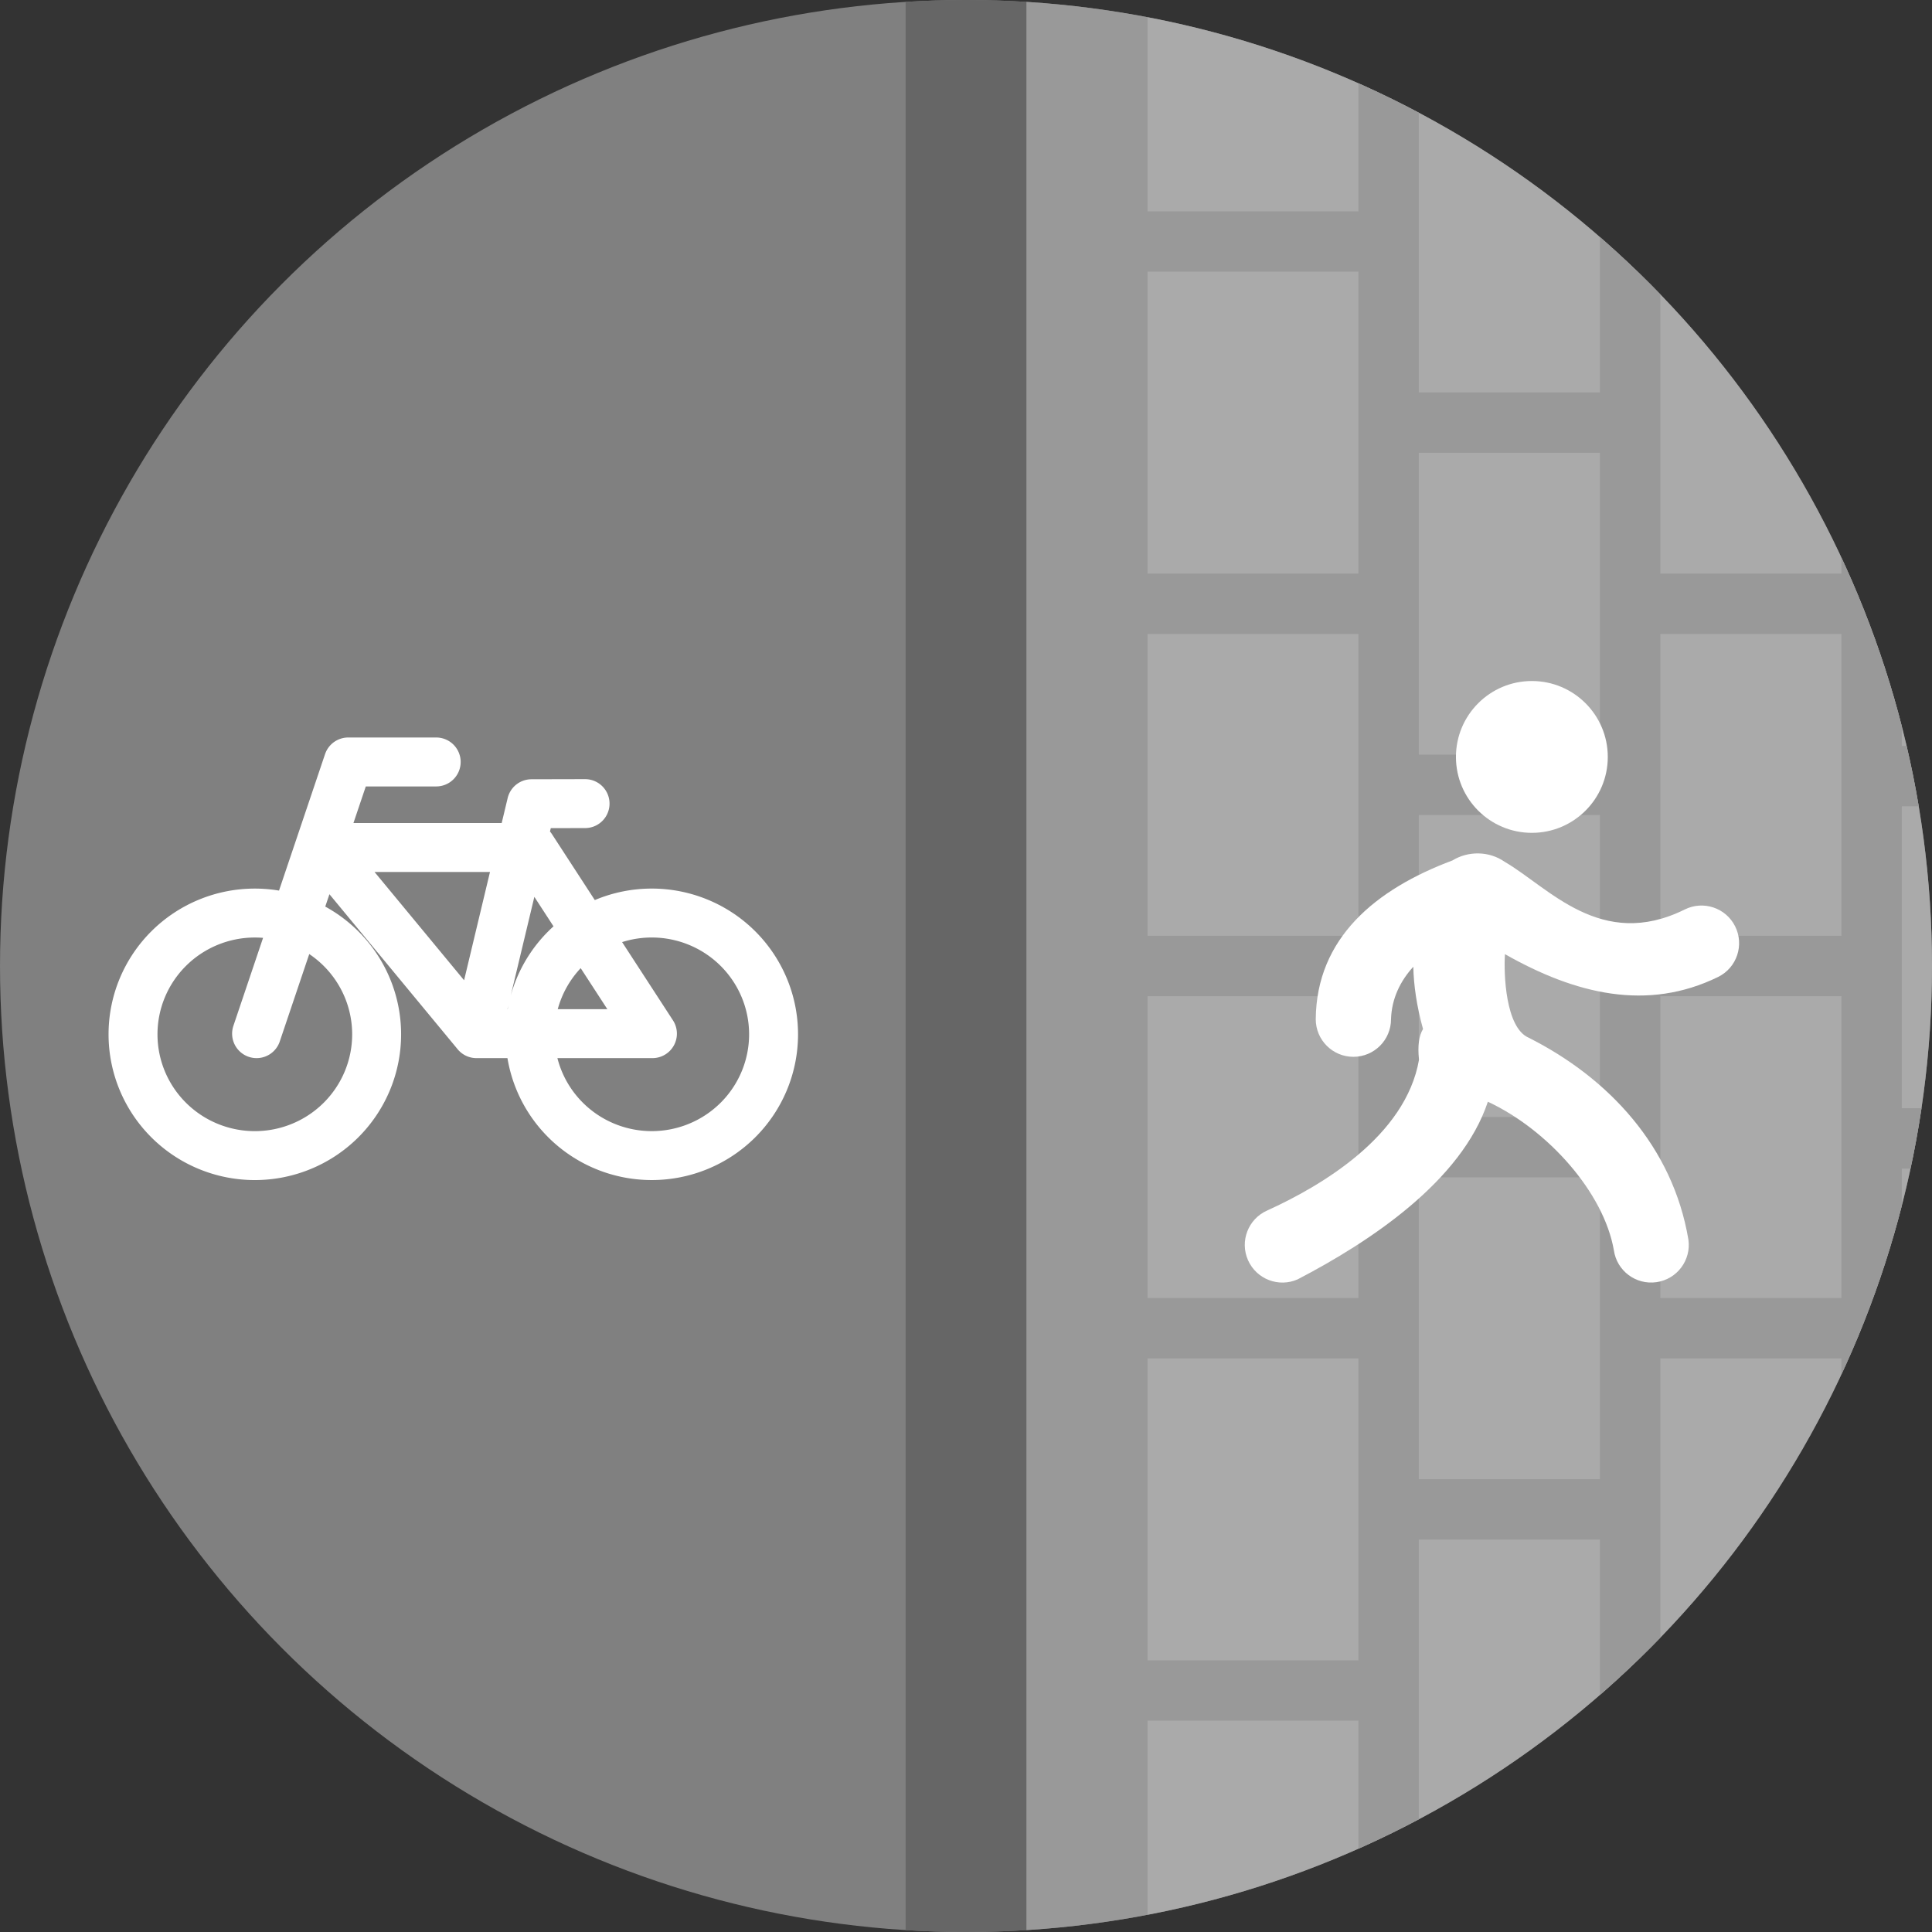 <?xml version="1.0" encoding="UTF-8"?>
<svg version="1.1" viewBox="0 0 128 128" xmlns="http://www.w3.org/2000/svg">
 <rect x="0" y="0" width="128" height="128" fill="#333333" stroke="none"/>
 <defs>
  <clipPath id="clipPath12869">
   <ellipse cx="64" cy="64" rx="64" ry="64" fill="#808080" stroke-width="3.78"/>
  </clipPath>
 </defs>
 <ellipse cx="64" cy="64" rx="64" ry="64" fill="#808080" stroke-width="3.78"/>
 <g clip-path="url(#clipPath12869)">
  <path d="m76 0h52v128h-52z" fill="#aaa"/>
  <path d="m76 88h16m-16-24h16m-16-48h16m-16 24h16m-16 72h16m16-24h16m-16-24h16m-16-48h16m-16 24h16m-16 72h16m-32 12h16m-16-48h16m-16-24h16m-16-48h16m-16 24h16m-16 72h16m16-100v128m-16 0v-128m-16 0v128m32-100.58h4m-4 24h4m-4 72h4m-4-24h4m-4-24h4m-4-72h4" fill="none" stroke="#999" stroke-width="4"/>
  <path d="m68 0h8v128h-8z" fill="#999"/>
  <path d="m60 0h8v128h-8z" fill="#666"/>
 </g>
 <path d="m101.49 45.119c-2.777 0-5.03 2.252-5.03 5.03 0 2.778 2.252 5.029 5.03 5.029 2.778 0 5.03-2.251 5.03-5.029 0-2.778-2.252-5.03-5.03-5.03zm-5.261 11.888c-5.089 1.903-9.012 5.137-9.057 10.517 0 1.377 1.116 2.493 2.493 2.493 1.377 0 2.494-1.115 2.494-2.493 0.041-1.375 0.624-2.542 1.476-3.475 0.027 1.225 0.222 2.6 0.644 4.126-0.26 0.432-0.368 1.082-0.266 2.033-0.88 5.063-6.462 8.358-10.061 9.992-1.259 0.559-1.826 2.034-1.267 3.292 0.56 1.259 2.034 1.826 3.292 1.267 4.776-2.487 10.85-6.499 12.598-11.766 3.967 1.849 7.679 6.004 8.348 9.839 0.194 1.363 1.458 2.31 2.822 2.115 1.363-0.195 2.311-1.457 2.116-2.82-1.034-6.154-5.284-10.708-10.584-13.377-1.535-0.66-1.657-4.243-1.57-5.535 4.65 2.64 9.418 3.819 14.136 1.504 1.232-0.616 1.73-2.114 1.115-3.346-0.616-1.232-2.112-1.731-3.344-1.115-5.545 2.741-8.999-1.457-11.917-3.156-1.044-0.731-2.431-0.733-3.468-0.095z" fill="#fff" stroke-width=".126"/>
 <path d="m24.953 68.527a8.07 8.035 0 0 1-8.07 8.035 8.07 8.035 0 0 1-8.07-8.035 8.07 8.035 0 0 1 8.07-8.035 8.07 8.035 0 0 1 8.07 8.035zm26.298-9.83e-4a8.07 8.035 0 0 1-8.07 8.035 8.07 8.035 0 0 1-8.07-8.035 8.07 8.035 0 0 1 8.07-8.035 8.07 8.035 0 0 1 8.07 8.035zm-29.881-12.376 10.199 12.332h11.656l-8.014-12.332h-13.842m10.199 12.332 3.643-15.233m0 0 3.551-0.008m-21.763 15.241 6.072-18h5.828" fill="none" stroke="#fff" stroke-linecap="round" stroke-linejoin="round" stroke-width="3.242"/>
</svg>
